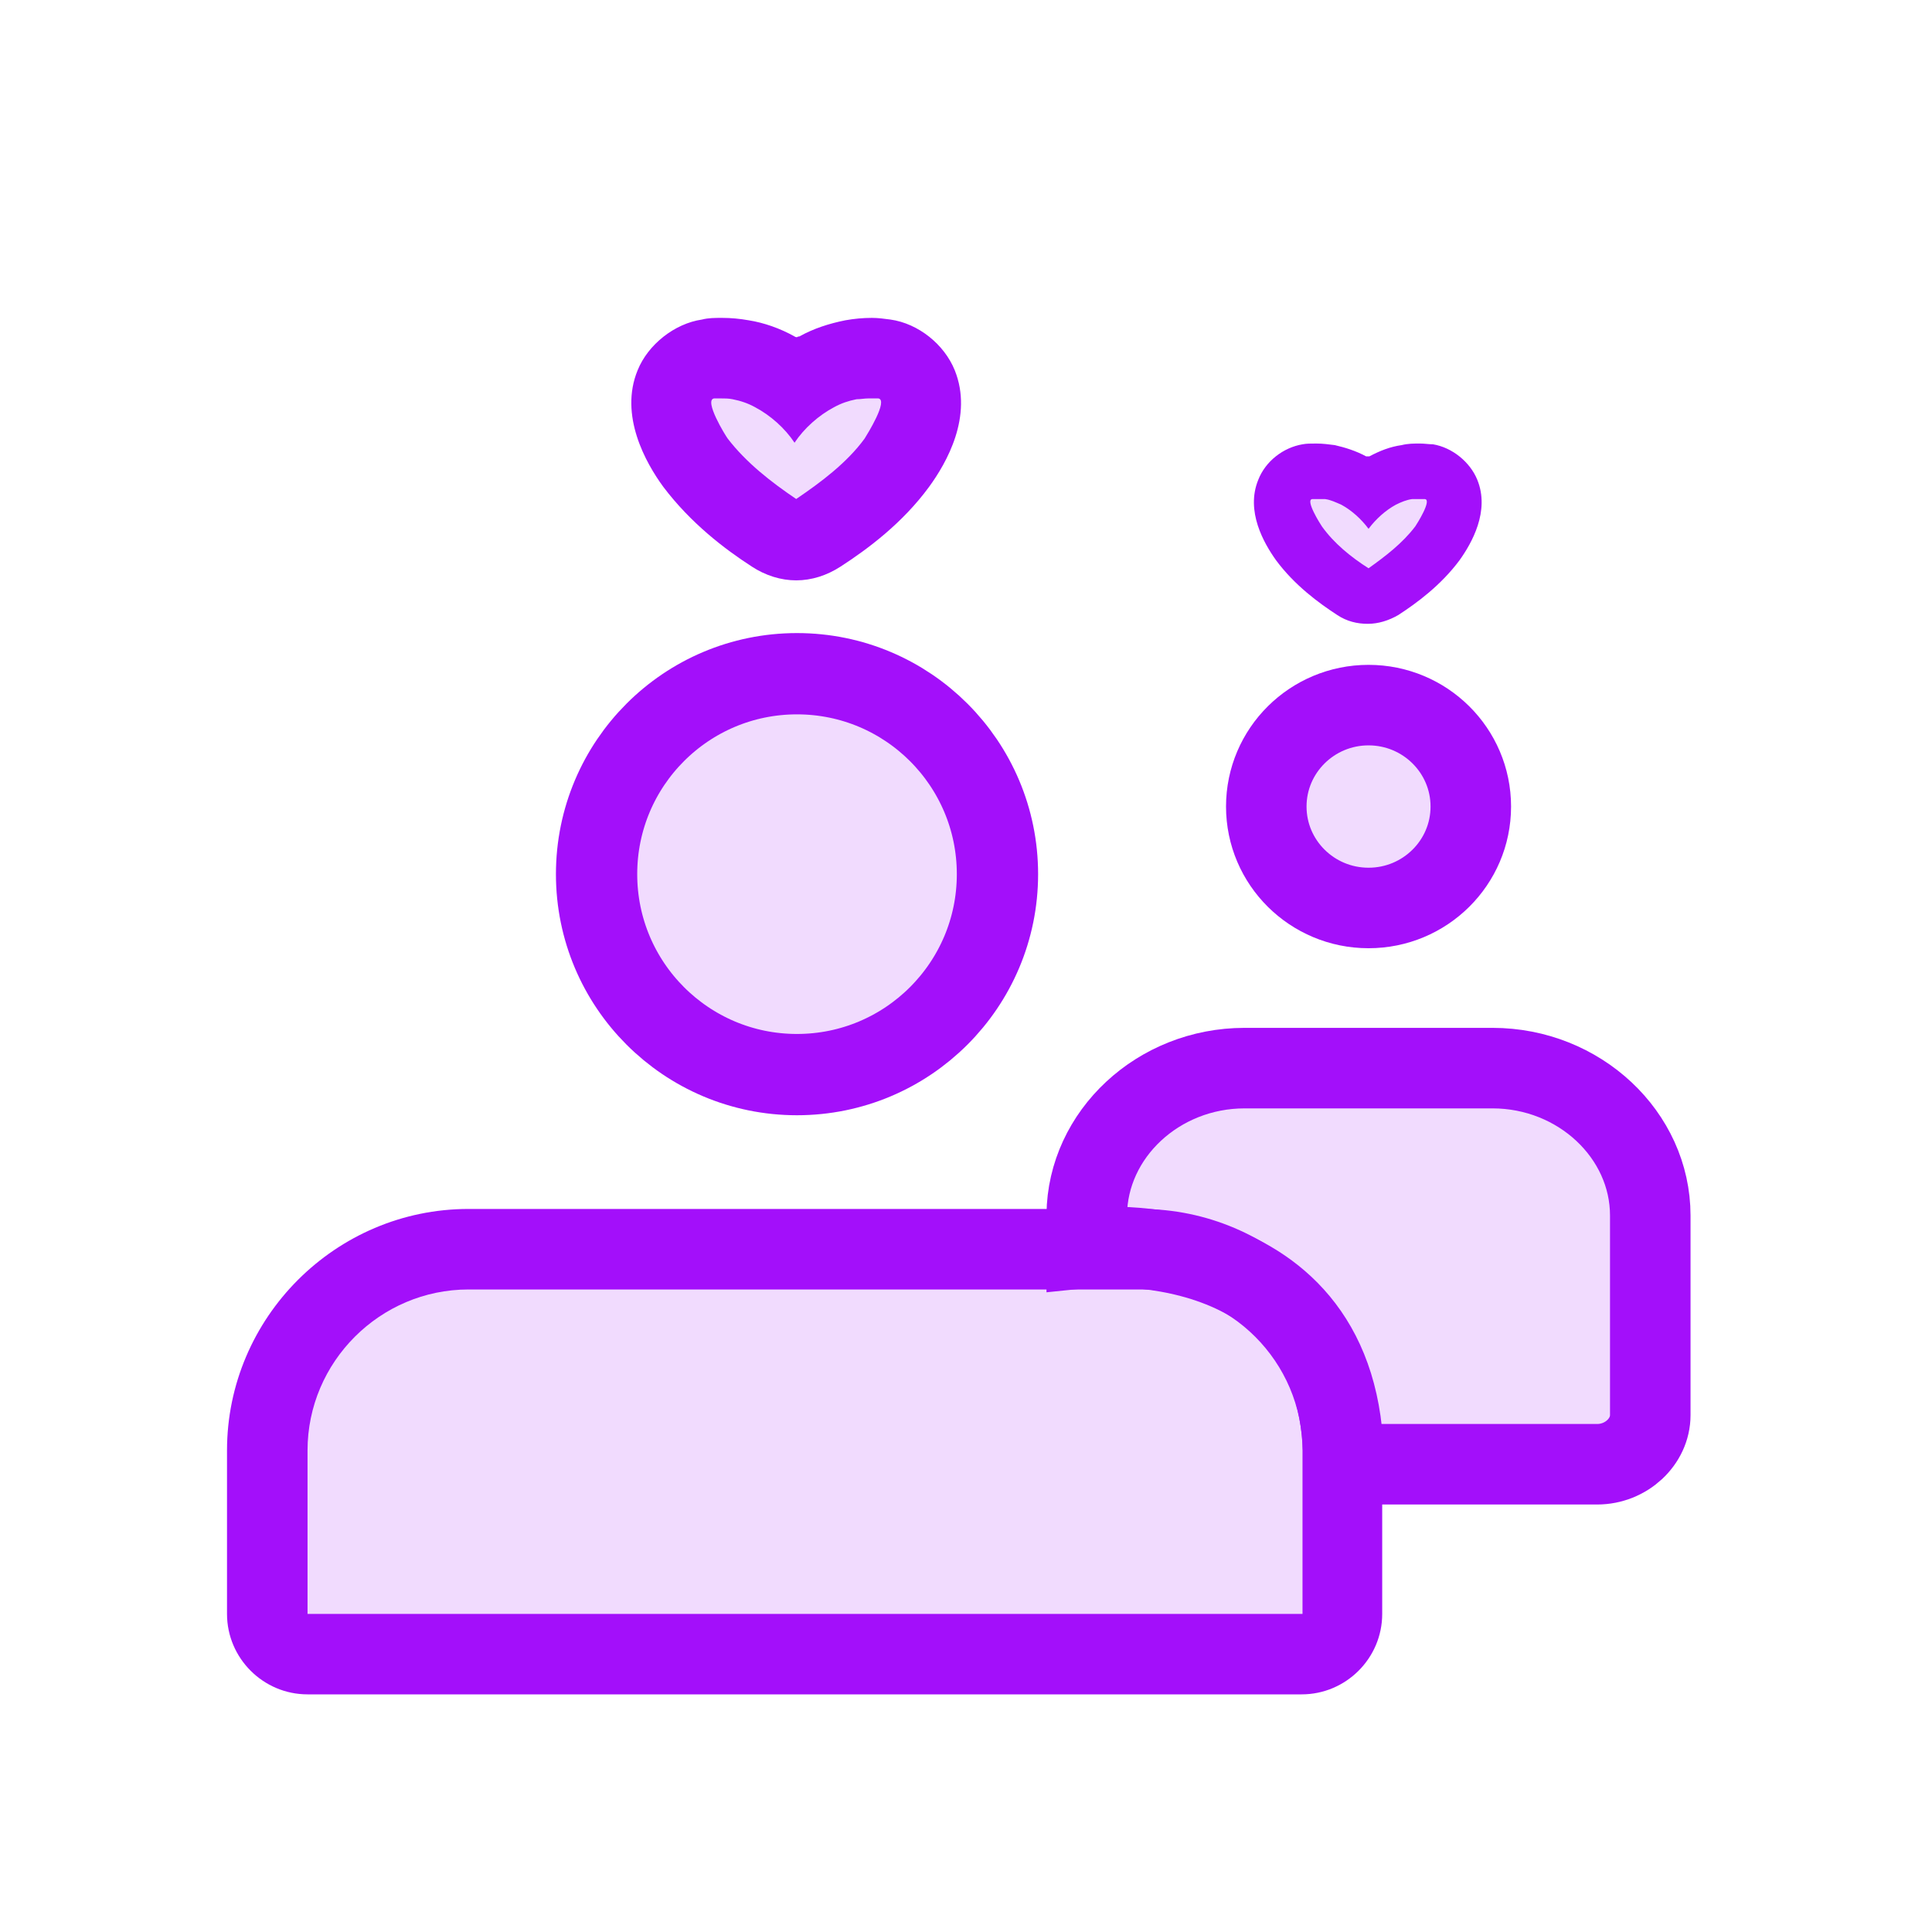 <svg width="28" height="28" viewBox="0 0 28 28" fill="none" xmlns="http://www.w3.org/2000/svg">
<path d="M11.55 15.574C13.155 15.574 14.456 14.273 14.456 12.669C14.456 11.064 13.155 9.764 11.55 9.764C9.946 9.764 8.646 11.064 8.646 12.669C8.646 14.273 9.946 15.574 11.55 15.574Z" fill="#A30FFA" fill-opacity="0.15" stroke="#A30FFA" stroke-width="1.178" stroke-miterlimit="10"/>
<path d="M11.551 7.816C11.434 7.816 11.329 7.781 11.224 7.723C10.874 7.49 10.419 7.163 10.081 6.708C9.964 6.556 9.602 6.02 9.777 5.588C9.859 5.401 10.057 5.238 10.256 5.203C10.314 5.203 10.373 5.191 10.431 5.191C10.547 5.191 10.641 5.191 10.723 5.215C10.898 5.25 11.061 5.308 11.224 5.39C11.329 5.448 11.434 5.506 11.527 5.588C11.621 5.518 11.726 5.448 11.831 5.39C11.994 5.308 12.158 5.25 12.332 5.215C12.426 5.203 12.519 5.191 12.613 5.191C12.648 5.191 12.776 5.191 12.811 5.203C13.033 5.238 13.207 5.378 13.289 5.588C13.453 5.996 13.126 6.51 12.986 6.708C12.648 7.163 12.204 7.49 11.842 7.723C11.749 7.793 11.633 7.816 11.516 7.816H11.551Z" fill="#A30FFA" fill-opacity="0.15"/>
<path d="M12.636 5.774C12.671 5.774 12.706 5.774 12.729 5.774C12.88 5.797 12.566 6.299 12.53 6.357C12.274 6.707 11.9 6.987 11.539 7.232C11.177 6.987 10.816 6.707 10.547 6.357C10.512 6.311 10.197 5.797 10.349 5.774C10.384 5.774 10.419 5.774 10.442 5.774C10.501 5.774 10.559 5.774 10.617 5.786C10.734 5.809 10.839 5.844 10.944 5.902C11.165 6.019 11.376 6.206 11.515 6.416C11.655 6.206 11.866 6.019 12.087 5.902C12.192 5.844 12.297 5.809 12.414 5.786C12.472 5.786 12.53 5.774 12.589 5.774M12.636 4.607C12.507 4.607 12.379 4.619 12.251 4.642C12.017 4.689 11.796 4.759 11.585 4.876C11.585 4.876 11.562 4.876 11.55 4.887C11.55 4.887 11.527 4.887 11.515 4.876C11.306 4.759 11.072 4.677 10.851 4.642C10.722 4.619 10.594 4.607 10.466 4.607C10.361 4.607 10.267 4.607 10.174 4.631C9.777 4.689 9.392 4.992 9.241 5.366C8.972 6.019 9.357 6.707 9.614 7.057C10.011 7.582 10.501 7.956 10.897 8.212C11.095 8.341 11.317 8.411 11.539 8.411C11.761 8.411 11.982 8.341 12.181 8.212C12.577 7.956 13.079 7.582 13.464 7.057C13.72 6.707 14.105 6.031 13.837 5.366C13.685 4.992 13.312 4.689 12.904 4.631C12.81 4.619 12.729 4.607 12.636 4.607Z" fill="#A30FFA"/>
<path d="M19.834 8.644C19.753 8.644 19.683 8.621 19.613 8.574C19.368 8.411 19.064 8.189 18.831 7.874C18.726 7.734 18.504 7.384 18.621 7.104C18.679 6.976 18.819 6.859 18.959 6.836L19.076 7.233V6.836C19.158 6.836 19.228 6.836 19.286 6.859C19.403 6.883 19.519 6.918 19.624 6.976C19.694 7.011 19.764 7.058 19.834 7.104C19.904 7.058 19.974 7.011 20.044 6.964C20.149 6.906 20.266 6.859 20.383 6.848C20.441 6.848 20.511 6.824 20.569 6.824C20.593 6.824 20.686 6.824 20.709 6.824C20.849 6.848 20.989 6.953 21.048 7.093C21.164 7.373 20.943 7.723 20.838 7.863C20.604 8.178 20.289 8.399 20.056 8.563C19.986 8.609 19.916 8.633 19.834 8.633V8.644Z" fill="#A30FFA" fill-opacity="0.15"/>
<path d="M20.581 7.233C20.605 7.233 20.628 7.233 20.651 7.233C20.756 7.244 20.535 7.594 20.511 7.629C20.325 7.874 20.079 8.061 19.834 8.236C19.578 8.073 19.333 7.874 19.158 7.629C19.134 7.594 18.913 7.244 19.018 7.233C19.041 7.233 19.064 7.233 19.088 7.233C19.134 7.233 19.169 7.233 19.204 7.233C19.286 7.244 19.356 7.279 19.438 7.314C19.59 7.396 19.73 7.524 19.834 7.664C19.939 7.524 20.079 7.396 20.231 7.314C20.301 7.279 20.383 7.244 20.465 7.233C20.5 7.233 20.546 7.233 20.581 7.233ZM20.581 6.428C20.488 6.428 20.406 6.428 20.313 6.451C20.149 6.474 19.998 6.533 19.846 6.614C19.846 6.614 19.834 6.614 19.823 6.614C19.823 6.614 19.811 6.614 19.799 6.614C19.648 6.533 19.496 6.486 19.345 6.451C19.251 6.439 19.169 6.428 19.076 6.428C18.994 6.428 18.936 6.428 18.878 6.439C18.598 6.486 18.341 6.684 18.236 6.953C18.049 7.408 18.318 7.874 18.493 8.119C18.761 8.481 19.111 8.738 19.38 8.913C19.52 9.006 19.671 9.041 19.823 9.041C19.974 9.041 20.126 8.994 20.266 8.913C20.535 8.738 20.884 8.481 21.153 8.119C21.328 7.874 21.596 7.408 21.41 6.953C21.305 6.696 21.048 6.486 20.768 6.439C20.709 6.439 20.64 6.428 20.581 6.428Z" fill="#A30FFA"/>
<path d="M19.834 13.159C20.652 13.159 21.316 12.501 21.316 11.689C21.316 10.877 20.652 10.219 19.834 10.219C19.016 10.219 18.352 10.877 18.352 11.689C18.352 12.501 19.016 13.159 19.834 13.159Z" fill="#A30FFA" fill-opacity="0.15" stroke="#A30FFA" stroke-width="1.167" stroke-miterlimit="10"/>
<path d="M19.472 21.221H23.147C23.567 21.221 23.917 20.894 23.917 20.509V17.616C23.917 16.449 22.89 15.48 21.63 15.48H18.037C16.788 15.48 15.762 16.437 15.75 17.604V18.082C15.75 18.082 19.472 17.697 19.472 21.221Z" fill="#A30FFA" fill-opacity="0.15" stroke="#A30FFA" stroke-width="1.167" stroke-miterlimit="10"/>
<path d="M4.456 23.974C4.13 23.974 3.873 23.717 3.873 23.39V21.022C3.873 19.412 5.18 18.105 6.79 18.105H16.531C18.141 18.105 19.448 19.412 19.448 21.022V23.39C19.448 23.717 19.191 23.974 18.865 23.974H4.456Z" fill="#A30FFA" fill-opacity="0.15"/>
<path d="M16.543 18.688C17.827 18.688 18.877 19.738 18.877 21.021V23.39H4.457V21.021C4.457 19.738 5.507 18.688 6.79 18.688H16.532M16.543 17.521H6.79C4.865 17.521 3.29 19.096 3.29 21.021V23.39C3.29 24.032 3.815 24.556 4.457 24.556H18.865C19.507 24.556 20.032 24.032 20.032 23.39V21.021C20.032 19.096 18.457 17.521 16.532 17.521H16.543Z" fill="#A30FFA"/>
</svg>
